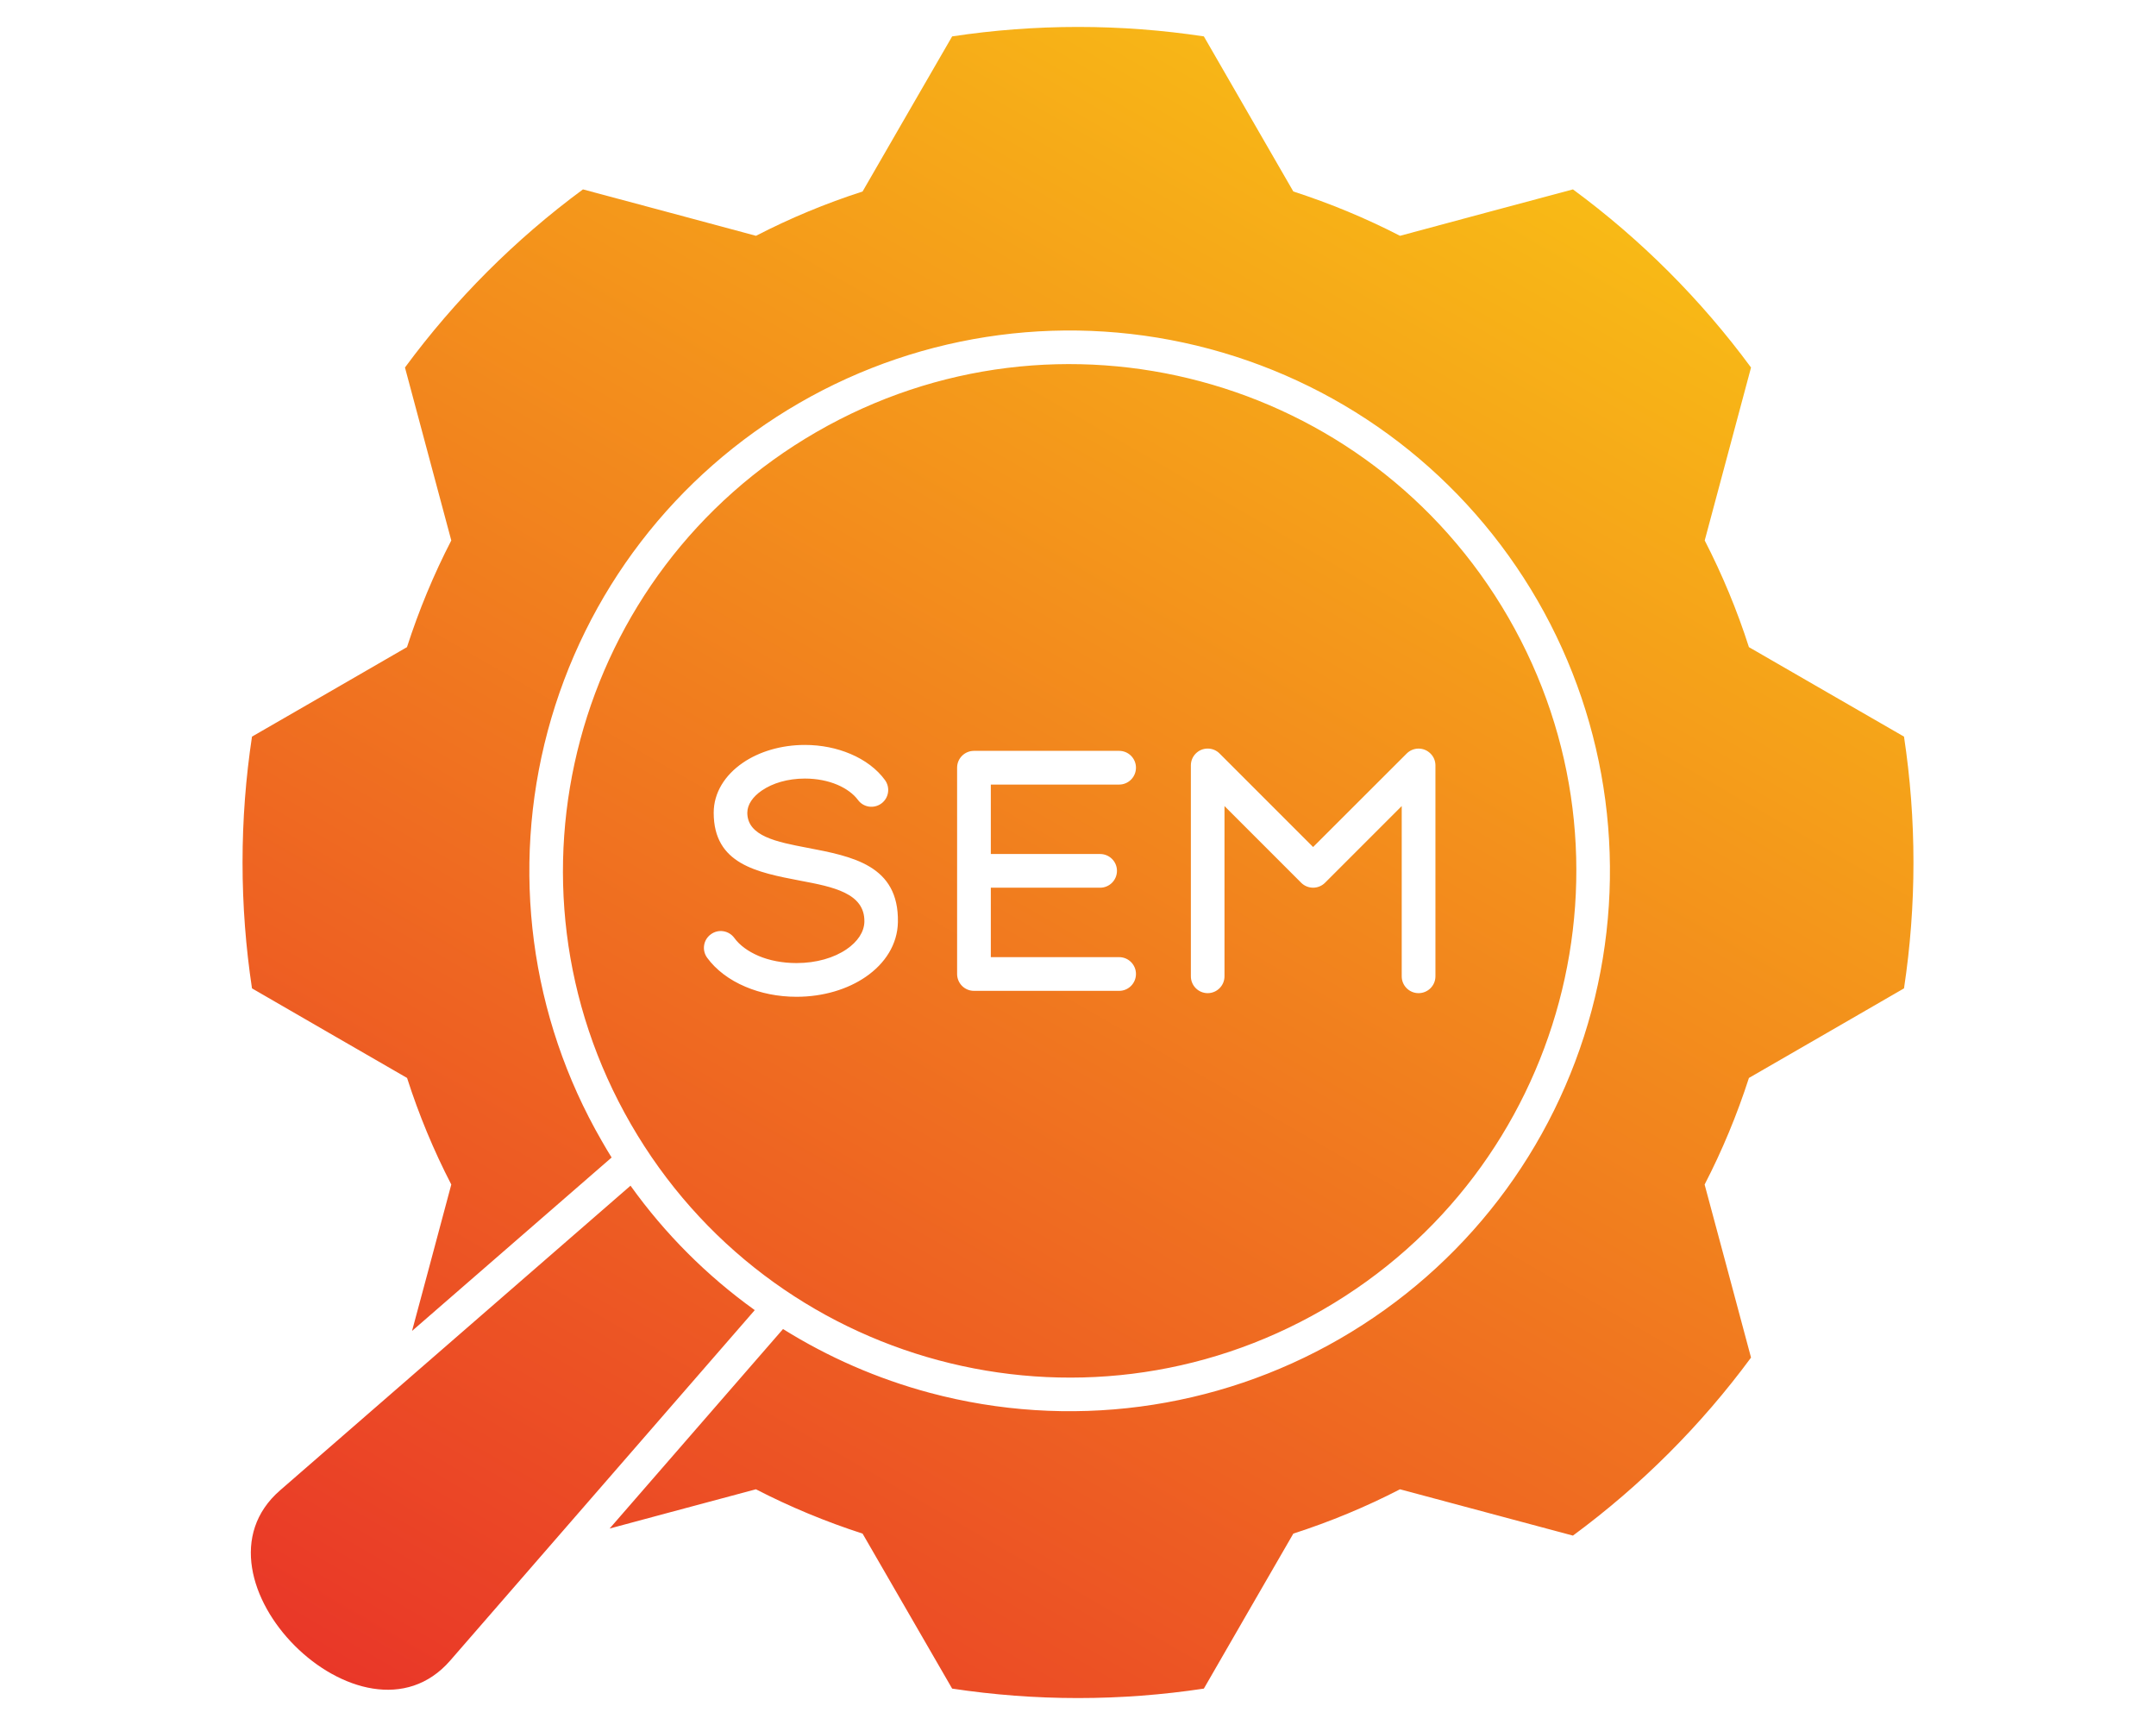 <svg id="Layer_1" height="120px" viewBox="0 0 512 512" width="150px" xmlns="http://www.w3.org/2000/svg" xmlns:xlink="http://www.w3.org/1999/xlink" data-name="Layer 1">
	<linearGradient id="linear-gradient" gradientUnits="userSpaceOnUse" x1="379.246" x2="96.345" y1="42.546" y2="532.544">
		<stop offset="0" stop-color="#f8ba16" />
		<stop offset="1" stop-color="#e93728" />
	</linearGradient>
	<path d="m256 504.003c12.699 0 25.172-.964 37.361-2.806l13.209-22.904 13.351-23.103c10.97-3.543 21.572-7.937 31.663-13.153l25.824 6.917 25.512 6.831c20.154-14.854 38.013-32.683 52.866-52.838l-6.832-25.512-6.945-25.852c5.216-10.091 9.609-20.665 13.153-31.635l23.131-13.351 22.904-13.238c1.843-12.189 2.806-24.661 2.806-37.361s-.964-25.172-2.806-37.361l-22.904-13.209-23.131-13.351c-3.515-10.97-7.937-21.572-13.124-31.663l6.917-25.823 6.832-25.512c-14.854-20.155-32.683-38.013-52.866-52.866l-25.512 6.832-25.824 6.945c-10.12-5.216-20.693-9.609-31.663-13.153l-13.351-23.131-13.209-22.904c-12.189-1.843-24.661-2.806-37.361-2.806s-25.172.964-37.361 2.806l-13.238 22.904-13.351 23.131c-10.97 3.543-21.543 7.937-31.635 13.153l-25.852-6.945-25.512-6.832c-20.154 14.854-37.984 32.712-52.838 52.866l6.831 25.512 6.917 25.823c-5.216 10.092-9.609 20.693-13.153 31.663l-23.102 13.351-22.904 13.209c-1.843 12.189-2.806 24.662-2.806 37.361s.964 25.172 2.806 37.361l22.904 13.238 23.131 13.351c3.515 10.97 7.909 21.543 13.125 31.635l-6.917 25.852-4.734 17.603 59.244-51.477c-.992-1.616-1.984-3.231-2.92-4.904-21.288-36.822-27.042-80.589-16.044-121.691 11.055-41.216 37.786-76.053 74.75-97.398 36.822-21.26 80.589-27.014 121.691-16.016 41.216 11.055 76.054 37.786 97.398 74.721 21.26 36.85 27.014 80.617 16.016 121.72-11.055 41.216-37.786 76.053-74.721 97.37-36.85 21.288-80.617 27.042-121.72 16.044-15.562-4.167-30.217-10.602-43.568-18.935l-51.477 59.216 17.603-4.734 25.824-6.917c10.12 5.216 20.693 9.61 31.663 13.153l13.351 23.103 13.238 22.904c12.189 1.843 24.661 2.806 37.361 2.806zm127.758-320.712c-41.528-71.943-133.512-96.576-205.427-55.049-71.943 41.528-96.576 133.512-55.049 205.427 41.528 71.943 133.512 96.576 205.427 55.049 71.943-41.528 96.576-133.512 55.049-205.427zm-237.827 100.999c-1.644-2.24-1.162-5.358 1.077-6.973 2.211-1.644 5.329-1.162 6.973 1.077 1.559 2.154 4.082 3.997 7.2 5.329 3.203 1.361 7.058 2.126 11.254 2.126 5.924 0 11.168-1.559 14.882-4.11 3.232-2.211 5.216-5.102 5.272-8.192.142-8.504-9.468-10.346-18.935-12.132-13.011-2.494-25.795-4.932-25.795-20.183 0-5.924 3.288-11.14 8.646-14.825 4.791-3.288 11.31-5.301 18.425-5.301 4.904 0 9.524.964 13.521 2.665 4.309 1.814 7.88 4.507 10.233 7.739 1.644 2.24 1.162 5.358-1.049 6.973-2.239 1.644-5.357 1.162-6.973-1.077-1.332-1.786-3.458-3.345-6.094-4.479-2.75-1.162-6.038-1.842-9.638-1.842-5.074 0-9.609 1.361-12.813 3.572-2.636 1.814-4.28 4.139-4.28 6.576 0 6.973 8.787 8.674 17.688 10.375 13.55 2.58 27.326 5.216 27.014 22.082-.113 6.548-3.742 12.274-9.581 16.271-5.329 3.657-12.557 5.896-20.523 5.896-5.499 0-10.687-1.077-15.137-2.976-4.791-2.012-8.759-5.017-11.367-8.589zm153.553 5.499c0 2.75-2.239 4.989-4.989 4.989s-4.989-2.239-4.989-4.989v-62.617c0-2.75 2.239-4.989 4.989-4.989 1.389 0 2.665.567 3.572 1.502l27.723 27.723 27.78-27.751c1.956-1.956 5.102-1.956 7.058 0 .992.964 1.474 2.239 1.474 3.515v62.617c0 2.75-2.239 4.989-5.017 4.989-2.75 0-4.989-2.239-4.989-4.989v-50.542l-22.762 22.762c-1.956 1.956-5.131 1.956-7.087 0l-22.762-22.762v50.542zm-69.364-36.312h32.428c2.778 0 5.017 2.24 5.017 4.989 0 2.778-2.239 5.017-5.017 5.017h-32.428v20.608h38.098c2.75 0 4.989 2.239 4.989 4.989 0 2.778-2.239 5.017-4.989 5.017h-43.087c-2.778 0-5.017-2.24-5.017-5.017v-61.228c0-2.75 2.239-4.989 5.017-4.989h43.087c2.75 0 4.989 2.24 4.989 4.989 0 2.778-2.239 5.017-4.989 5.017h-38.098zm-210.983 188.873 104.031-90.425c10.261 14.343 22.734 26.788 36.879 36.936l-90.397 104.003c-25.88 29.792-80.306-24.633-50.513-50.513z" fill="url(#linear-gradient)" fill-rule="evenodd" />
</svg>
